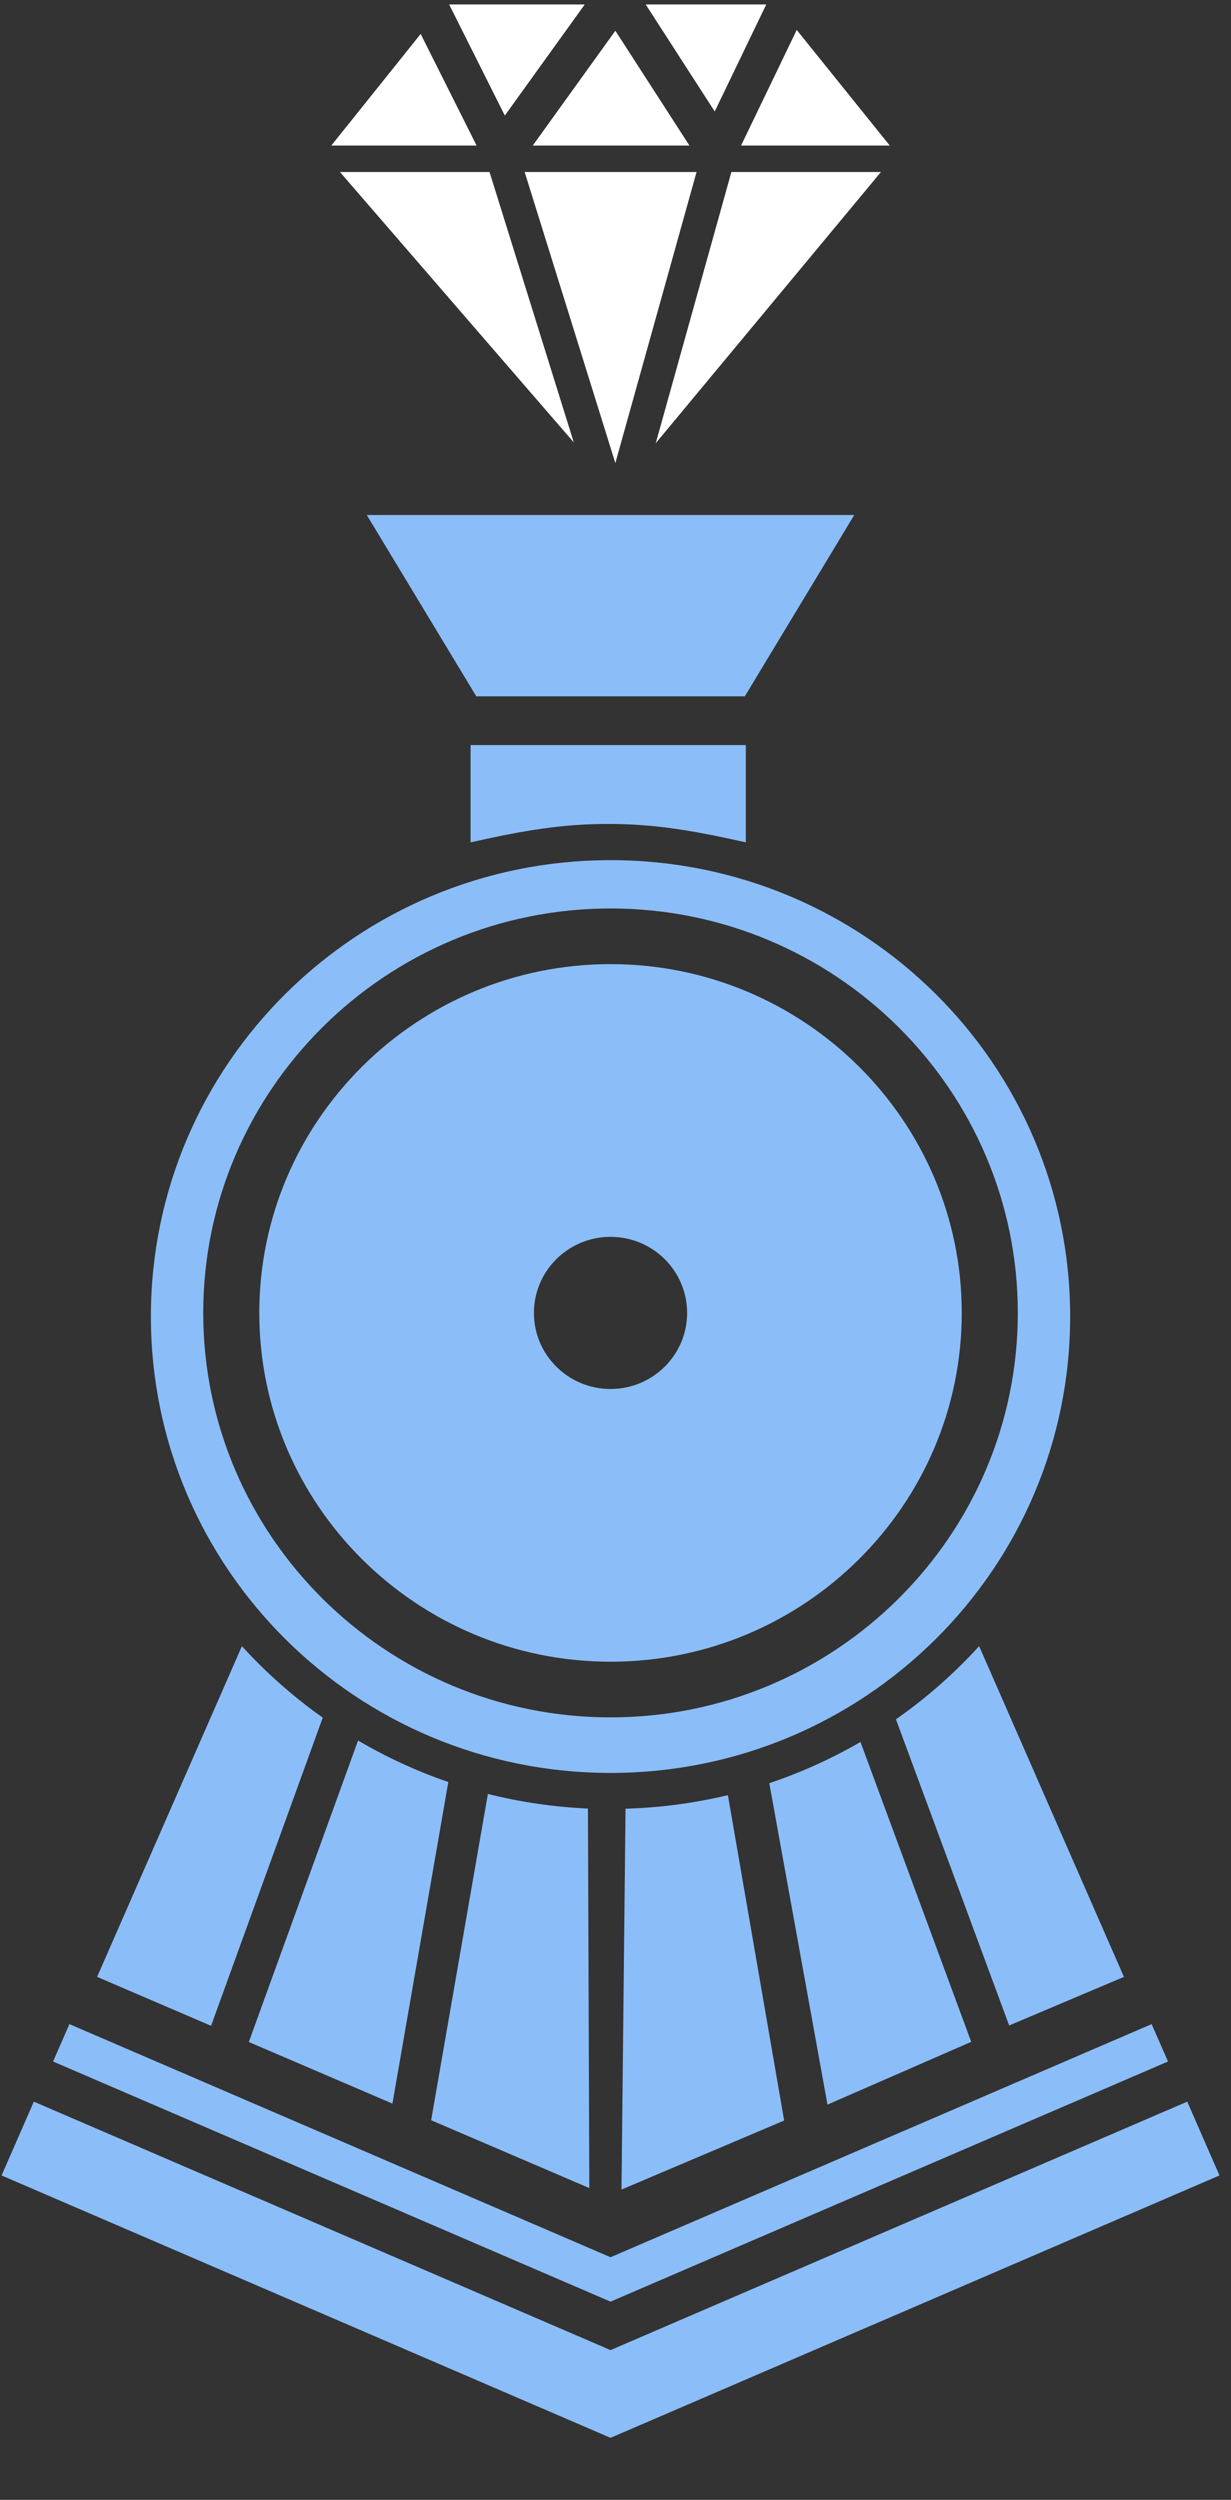 <?xml version="1.0" encoding="UTF-8" standalone="no"?>
<svg width="33px" height="67px" viewBox="0 0 33 67" version="1.1" xmlns="http://www.w3.org/2000/svg" xmlns:xlink="http://www.w3.org/1999/xlink" xmlns:sketch="http://www.bohemiancoding.com/sketch/ns">
    <rect x="0" y="0" width="33" height="67" fill="#333333" stroke="none"/>
    <!-- Generator: Sketch 3.0.4 (8054) - http://www.bohemiancoding.com/sketch -->
    <title>Logo: white, orange</title>
    <desc>Created with Sketch.</desc>
    <defs></defs>
    <g id="Page-2" stroke="none" stroke-width="1" fill="none" fill-rule="evenodd" sketch:type="MSPage">
        <g id="Flag-2.0" sketch:type="MSArtboardGroup" transform="translate(-597.5, -46.244)">
            <g id="Hero" sketch:type="MSLayerGroup">
                <g id="Nav" transform="translate(198, 35)" sketch:type="MSShapeGroup">
                    <g id="Logo:-white,-orange" transform="translate(399.5, 11.364)">
                        <g id="gem" transform="translate(9, 0)" fill="#FFFFFF">
                            <path d="M6.675,0 L3.041,0 L4.533,2.977 L6.675,0" id="Fill-1"></path>
                            <path d="M9.482,3.781 L7.496,0.704 L5.282,3.781 L9.482,3.781" id="Fill-2"></path>
                            <path d="M14.852,3.781 L12.358,0.683 L10.866,3.781 L14.852,3.781" id="Fill-3"></path>
                            <path d="M11.541,0 L8.31,0 L10.16,2.867 L11.541,0" id="Fill-4"></path>
                            <path d="M2.277,0.79 L-0.118,3.781 L3.776,3.781 L2.277,0.79" id="Fill-5"></path>
                            <path d="M0.113,4.49 L6.381,11.736 L4.123,4.49 L0.113,4.49" id="Fill-6"></path>
                            <path d="M8.579,11.758 L14.616,4.49 L10.607,4.49 L8.579,11.758" id="Fill-7"></path>
                            <path d="M7.496,12.291 L9.673,4.49 L5.065,4.49 L7.496,12.291 Z" id="Fill-8"></path>
                        </g>
                        <g id="train" transform="translate(0, 14)" fill="#8BBEF9">
                            <path d="M16.367,47.567 L16.148,47.473 L1.423,41.131 L1.861,40.129 L16.367,46.377 L30.872,40.129 L31.311,41.131 L16.367,47.567" id="Fill-10"></path>
                            <path d="M16.367,51.217 L0.042,44.185 L0.907,42.207 L16.367,48.866 L31.827,42.207 L32.691,44.185 L16.367,51.217" id="Fill-11"></path>
                            <path d="M16.367,11.72 C11.175,11.72 6.951,15.913 6.951,21.068 C6.951,26.223 11.175,30.416 16.367,30.416 C21.558,30.416 25.782,26.223 25.782,21.068 C25.782,15.913 21.558,11.72 16.367,11.72 L16.367,11.72 Z M16.367,23.107 C15.233,23.107 14.313,22.194 14.313,21.068 C14.313,19.942 15.233,19.029 16.367,19.029 C17.501,19.029 18.42,19.942 18.42,21.068 C18.42,22.194 17.501,23.107 16.367,23.107 L16.367,23.107 Z" id="Fill-12"></path>
                            <path d="M16.367,8.933 C9.561,8.933 4.045,14.409 4.045,21.164 C4.045,27.92 9.561,33.397 16.367,33.397 C23.171,33.397 28.688,27.92 28.688,21.164 C28.688,14.409 23.171,8.933 16.367,8.933 L16.367,8.933 Z M16.367,31.908 C10.346,31.908 5.448,27.045 5.448,21.068 C5.448,15.091 10.346,10.228 16.367,10.228 C22.387,10.228 27.285,15.091 27.285,21.068 C27.285,27.045 22.387,31.908 16.367,31.908 L16.367,31.908 Z" id="Fill-13"></path>
                            <path d="M16.661,44.551 L16.661,44.563 L21.021,42.713 L19.513,33.992 C18.63,34.204 17.711,34.328 16.769,34.356 L16.661,44.551" id="Fill-14"></path>
                            <path d="M24.018,31.96 L27.053,40.165 L30.13,38.863 L26.248,29.998 C25.582,30.732 24.833,31.389 24.018,31.96" id="Fill-15"></path>
                            <path d="M22.179,42.265 L22.175,42.266 L22.179,42.288 L26.036,40.604 L23.067,32.567 C22.298,33.013 21.48,33.384 20.623,33.672 L22.179,42.265" id="Fill-16"></path>
                            <path d="M6.67,40.608 L10.52,42.259 L12.018,33.641 C11.169,33.349 10.36,32.976 9.599,32.528 L6.67,40.608" id="Fill-17"></path>
                            <path d="M11.558,42.705 L15.798,44.523 L15.761,34.352 C14.839,34.31 13.942,34.177 13.079,33.96 L11.558,42.705" id="Fill-18"></path>
                            <path d="M6.485,29.999 L2.603,38.863 L5.658,40.174 L8.652,31.915 C7.862,31.355 7.134,30.713 6.485,29.999" id="Fill-19"></path>
                            <path d="M19.994,8.456 L19.994,5.849 L12.615,5.849 L12.615,8.456 C14.043,8.137 15.056,7.963 16.304,7.963 C17.552,7.963 18.565,8.137 19.994,8.456" id="Fill-20"></path>
                            <path d="M22.9,-0.317 L9.833,-0.317 L12.768,4.542 L19.967,4.542 L22.9,-0.317" id="Fill-9"></path>
                        </g>
                    </g>
                </g>
            </g>
        </g>
    </g>
</svg>